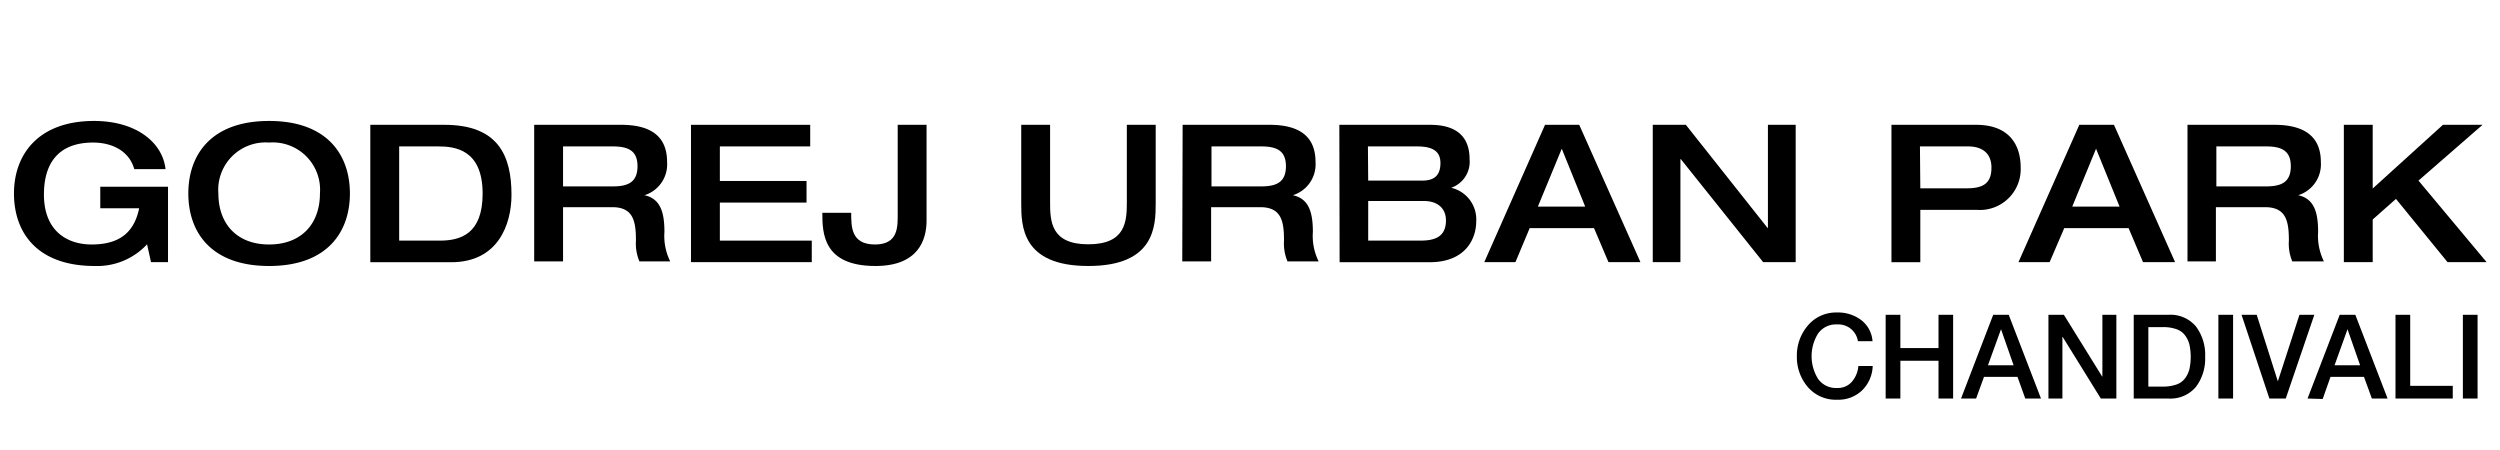 <svg id="Layer_1" data-name="Layer 1" xmlns="http://www.w3.org/2000/svg" viewBox="0 0 272 49"><path d="M18.28,28.52H16.43L16,26.58a7.4,7.4,0,0,1-5.69,2.36c-6.32,0-8.79-3.68-8.79-7.89s2.62-7.89,8.71-7.89c4.54,0,7.45,2.3,7.78,5.24H14.61c-.56-2-2.45-2.89-4.48-2.89-3.87,0-5.35,2.36-5.35,5.65,0,4,2.55,5.44,5.19,5.44,3.2,0,4.66-1.47,5.17-3.94H10.91V20.32h7.37Z"/><path d="M20.49,21.05c0-4.2,2.47-7.89,8.79-7.89s8.79,3.69,8.79,7.89-2.47,7.89-8.79,7.89-8.79-3.68-8.79-7.89m14.32,0a5.15,5.15,0,0,0-5.53-5.54,5.15,5.15,0,0,0-5.52,5.54c0,3.29,2,5.55,5.52,5.55s5.53-2.26,5.53-5.55"/><path d="M40.29,13.58h8.06c5.86,0,7.3,3.35,7.3,7.62,0,3.22-1.46,7.33-6.55,7.33H40.29Zm3.14,12.6h4.42c2.26,0,4.66-.73,4.66-5.11,0-4.85-3.07-5.14-4.83-5.14H43.43Z"/><path d="M58.12,13.58h9.46c3.81,0,5,1.74,5,4.06a3.52,3.52,0,0,1-2.46,3.6v0c1.77.38,2.17,1.93,2.17,4a6.22,6.22,0,0,0,.63,3.2H69.57a5,5,0,0,1-.38-2.26c0-2.13-.29-3.64-2.59-3.64H61.26v5.9H58.12Zm8.56,6.7c1.74,0,2.68-.52,2.68-2.2s-1-2.15-2.68-2.15H61.26v4.35Z"/><polygon points="75.18 13.58 88.15 13.58 88.15 15.93 78.32 15.93 78.32 19.69 87.75 19.69 87.75 22.04 78.32 22.04 78.32 26.18 88.32 26.18 88.32 28.52 75.18 28.52 75.18 13.58"/><path d="M97.67,13.58h3.14V24c0,2.1-.9,4.94-5.56,4.94-5.72,0-5.78-3.6-5.78-5.79h3.14c0,1.55,0,3.45,2.59,3.45s2.47-2,2.47-3.47Z"/><path d="M111.11,13.58h3.14V22c0,2.07.08,4.58,4.16,4.58s4.19-2.51,4.19-4.58V13.58h3.14V22.1c0,2.47-.08,6.84-7.33,6.84s-7.3-4.37-7.3-6.84Z"/><path d="M128.67,13.58h9.46c3.81,0,5,1.74,5,4.06a3.52,3.52,0,0,1-2.47,3.6v0c1.78.38,2.18,1.93,2.18,4a6.22,6.22,0,0,0,.63,3.2h-3.39a5,5,0,0,1-.38-2.26c0-2.13-.29-3.64-2.6-3.64h-5.33v5.9h-3.14Zm8.56,6.7c1.73,0,2.68-.52,2.68-2.2s-1-2.15-2.68-2.15h-5.42v4.35Z"/><path d="M145.72,13.58h9.88c3.41,0,4.29,1.82,4.29,3.73a3,3,0,0,1-2,3.12,3.53,3.53,0,0,1,2.72,3.7c0,1.67-1,4.4-5.08,4.4h-9.78Zm3.14,6.07h5.86c.88,0,2-.21,2-1.9,0-1.24-.75-1.82-2.57-1.82h-5.32Zm0,6.53h5.63c1.41,0,2.83-.27,2.83-2.2,0-1.38-1-2.11-2.37-2.11h-6.09Z"/><path d="M168.1,13.58h3.72l6.66,14.94H175l-1.57-3.7h-7l-1.55,3.7h-3.39Zm4.37,8.9-2.55-6.3-2.6,6.3Z"/><polygon points="179.82 13.58 183.42 13.58 192.31 24.8 192.35 24.8 192.35 13.58 195.37 13.58 195.37 28.52 191.83 28.52 182.87 17.31 182.83 17.31 182.83 28.52 179.82 28.52 179.82 13.58"/><path d="M205.79,13.58H215c3.66,0,4.85,2.24,4.85,4.65a4.44,4.44,0,0,1-4.81,4.6h-6.11v5.7h-3.14Zm3.14,6.91h5c1.78,0,2.74-.48,2.74-2.26s-1.3-2.3-2.51-2.3h-5.27Z"/><path d="M226.23,13.58H230l6.65,14.94h-3.49l-1.57-3.7h-7L223,28.52h-3.39Zm4.38,8.9-2.56-6.3-2.59,6.3Z"/><path d="M238,13.58h9.46c3.81,0,5.05,1.74,5.05,4.06a3.52,3.52,0,0,1-2.47,3.6v0c1.78.38,2.17,1.93,2.17,4a6.32,6.32,0,0,0,.63,3.2H249.4a5,5,0,0,1-.37-2.26c0-2.13-.3-3.64-2.6-3.64h-5.34v5.9H238Zm8.56,6.7c1.74,0,2.68-.52,2.68-2.2s-1-2.15-2.68-2.15h-5.42v4.35Z"/><polygon points="255.01 13.58 258.15 13.58 258.15 20.51 265.79 13.58 270.1 13.58 263.13 19.65 270.54 28.52 266.29 28.52 260.68 21.64 258.15 23.88 258.15 28.52 255.01 28.52 255.01 13.58"/><path d="M195.5,38.81a5,5,0,0,1,1.2-3.4A4,4,0,0,1,199.87,34a4.16,4.16,0,0,1,2.65.84,3.17,3.17,0,0,1,1.21,2.28h-1.59a2.15,2.15,0,0,0-2.27-1.82,2.36,2.36,0,0,0-2.07,1,4.66,4.66,0,0,0,0,4.91,2.36,2.36,0,0,0,2.07,1,2,2,0,0,0,1.61-.67,3,3,0,0,0,.71-1.72h1.56a3.89,3.89,0,0,1-1.17,2.67,3.75,3.75,0,0,1-2.71,1,4,4,0,0,1-3.17-1.37,5,5,0,0,1-1.2-3.4"/><polygon points="205.16 43.36 205.16 34.25 206.76 34.25 206.76 37.87 210.91 37.87 210.91 34.25 212.5 34.25 212.5 43.36 210.91 43.36 210.91 39.25 206.76 39.25 206.76 43.36 205.16 43.36"/><path d="M213.36,43.36l3.5-9.11h1.69l3.51,9.11h-1.71L219.5,41h-3.64L215,43.36Zm2.93-3.62h2.79l-1.37-3.92h0Z"/><polygon points="222.87 43.36 222.87 34.25 224.55 34.25 228.71 40.96 228.74 40.96 228.74 34.25 230.26 34.25 230.26 43.36 228.57 43.36 224.42 36.66 224.39 36.66 224.39 43.36 222.87 43.36"/><path d="M232.15,43.36V34.25h3.77a3.62,3.62,0,0,1,3,1.27,5.14,5.14,0,0,1,1,3.29,5.11,5.11,0,0,1-1,3.28,3.62,3.62,0,0,1-3,1.27Zm1.59-1.3h1.57a4.27,4.27,0,0,0,1.53-.24,1.94,1.94,0,0,0,.93-.71,2.75,2.75,0,0,0,.45-1,6.42,6.42,0,0,0,0-2.57,2.75,2.75,0,0,0-.45-1,1.94,1.94,0,0,0-.93-.71,4.27,4.27,0,0,0-1.53-.24h-1.57Z"/><rect x="241.36" y="34.25" width="1.6" height="9.11"/><polygon points="246.91 43.36 243.88 34.25 245.53 34.25 247.82 41.46 247.84 41.46 250.18 34.25 251.8 34.25 248.69 43.36 246.91 43.36"/><path d="M251.06,43.36l3.5-9.11h1.7l3.51,9.11h-1.71L257.2,41h-3.64l-.85,2.41ZM254,39.74h2.78l-1.37-3.92h0Z"/><polygon points="260.63 43.36 260.63 34.25 262.23 34.25 262.23 41.98 266.86 41.98 266.86 43.36 260.63 43.36"/><rect x="267.96" y="34.25" width="1.6" height="9.11"/></svg>